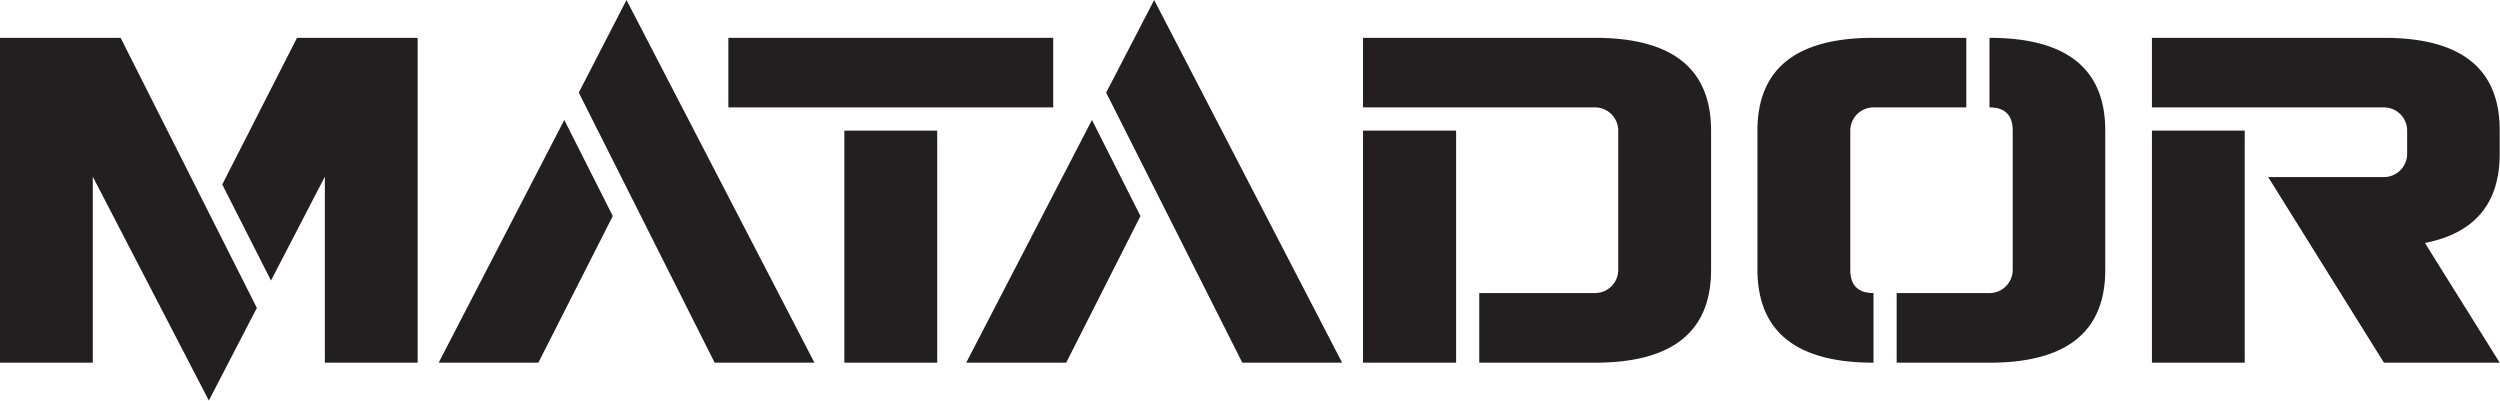 <svg xmlns="http://www.w3.org/2000/svg" viewBox="0 0 410.34 65.74"><g id="Layer_2" data-name="Layer 2"><g id="Layer_1-2" data-name="Layer 1"><path d="M15.23,29V59.53H0V6.21H19.8L42.16,50.54l-7.88,15.2ZM68.55,6.21V59.53H53.32V29L44.48,46.05l-8-15.77L48.75,6.21Z" fill="#231f20"/><path d="M100.58,35.46,88.36,59.53H72L92.62,19.69ZM95,15.2,102.83,0l30.85,59.53H117.3Z" fill="#231f20"/><path d="M172.87,17.63H119.55V6.21h53.32Zm-34.28,3.81h15.24V59.53H138.59Z" fill="#231f20"/><path d="M187.19,35.46,175,59.53H158.59l20.64-39.84ZM181.56,15.2,189.44,0l30.85,59.53H203.91Z" fill="#231f20"/><path d="M261.8,17.63H223.72V6.21H261.8q19.05,0,19.05,15.23V44.29q0,15.24-19.05,15.24h-19V48.1h19a3.8,3.8,0,0,0,3.81-3.81V21.44A3.81,3.81,0,0,0,261.8,17.63ZM239,59.53H223.72V21.44H239Z" fill="#231f20"/><path d="M303.7,44.29q0,3.81,3.81,3.81V59.53q-19,0-19.05-15.24V21.44q0-15.23,19.05-15.23h15.23V17.63H307.51a3.81,3.81,0,0,0-3.81,3.81Zm26.66-22.85q0-3.81-3.81-3.81V6.21q19,0,19,15.23V44.29q0,15.24-19,15.24H311.31V48.1h15.24a3.81,3.81,0,0,0,3.81-3.81Z" fill="#231f20"/><path d="M391.29,17.63H353.21V6.21h38.08q19.05,0,19,15.23v3.81q0,12.22-12.27,14.63l12.27,19.65h-19l-19-30.47h19a3.81,3.81,0,0,0,3.81-3.81V21.44A3.81,3.81,0,0,0,391.29,17.63Zm-22.85,41.9H353.21V21.44h15.23Z" fill="#231f20"/></g></g></svg>